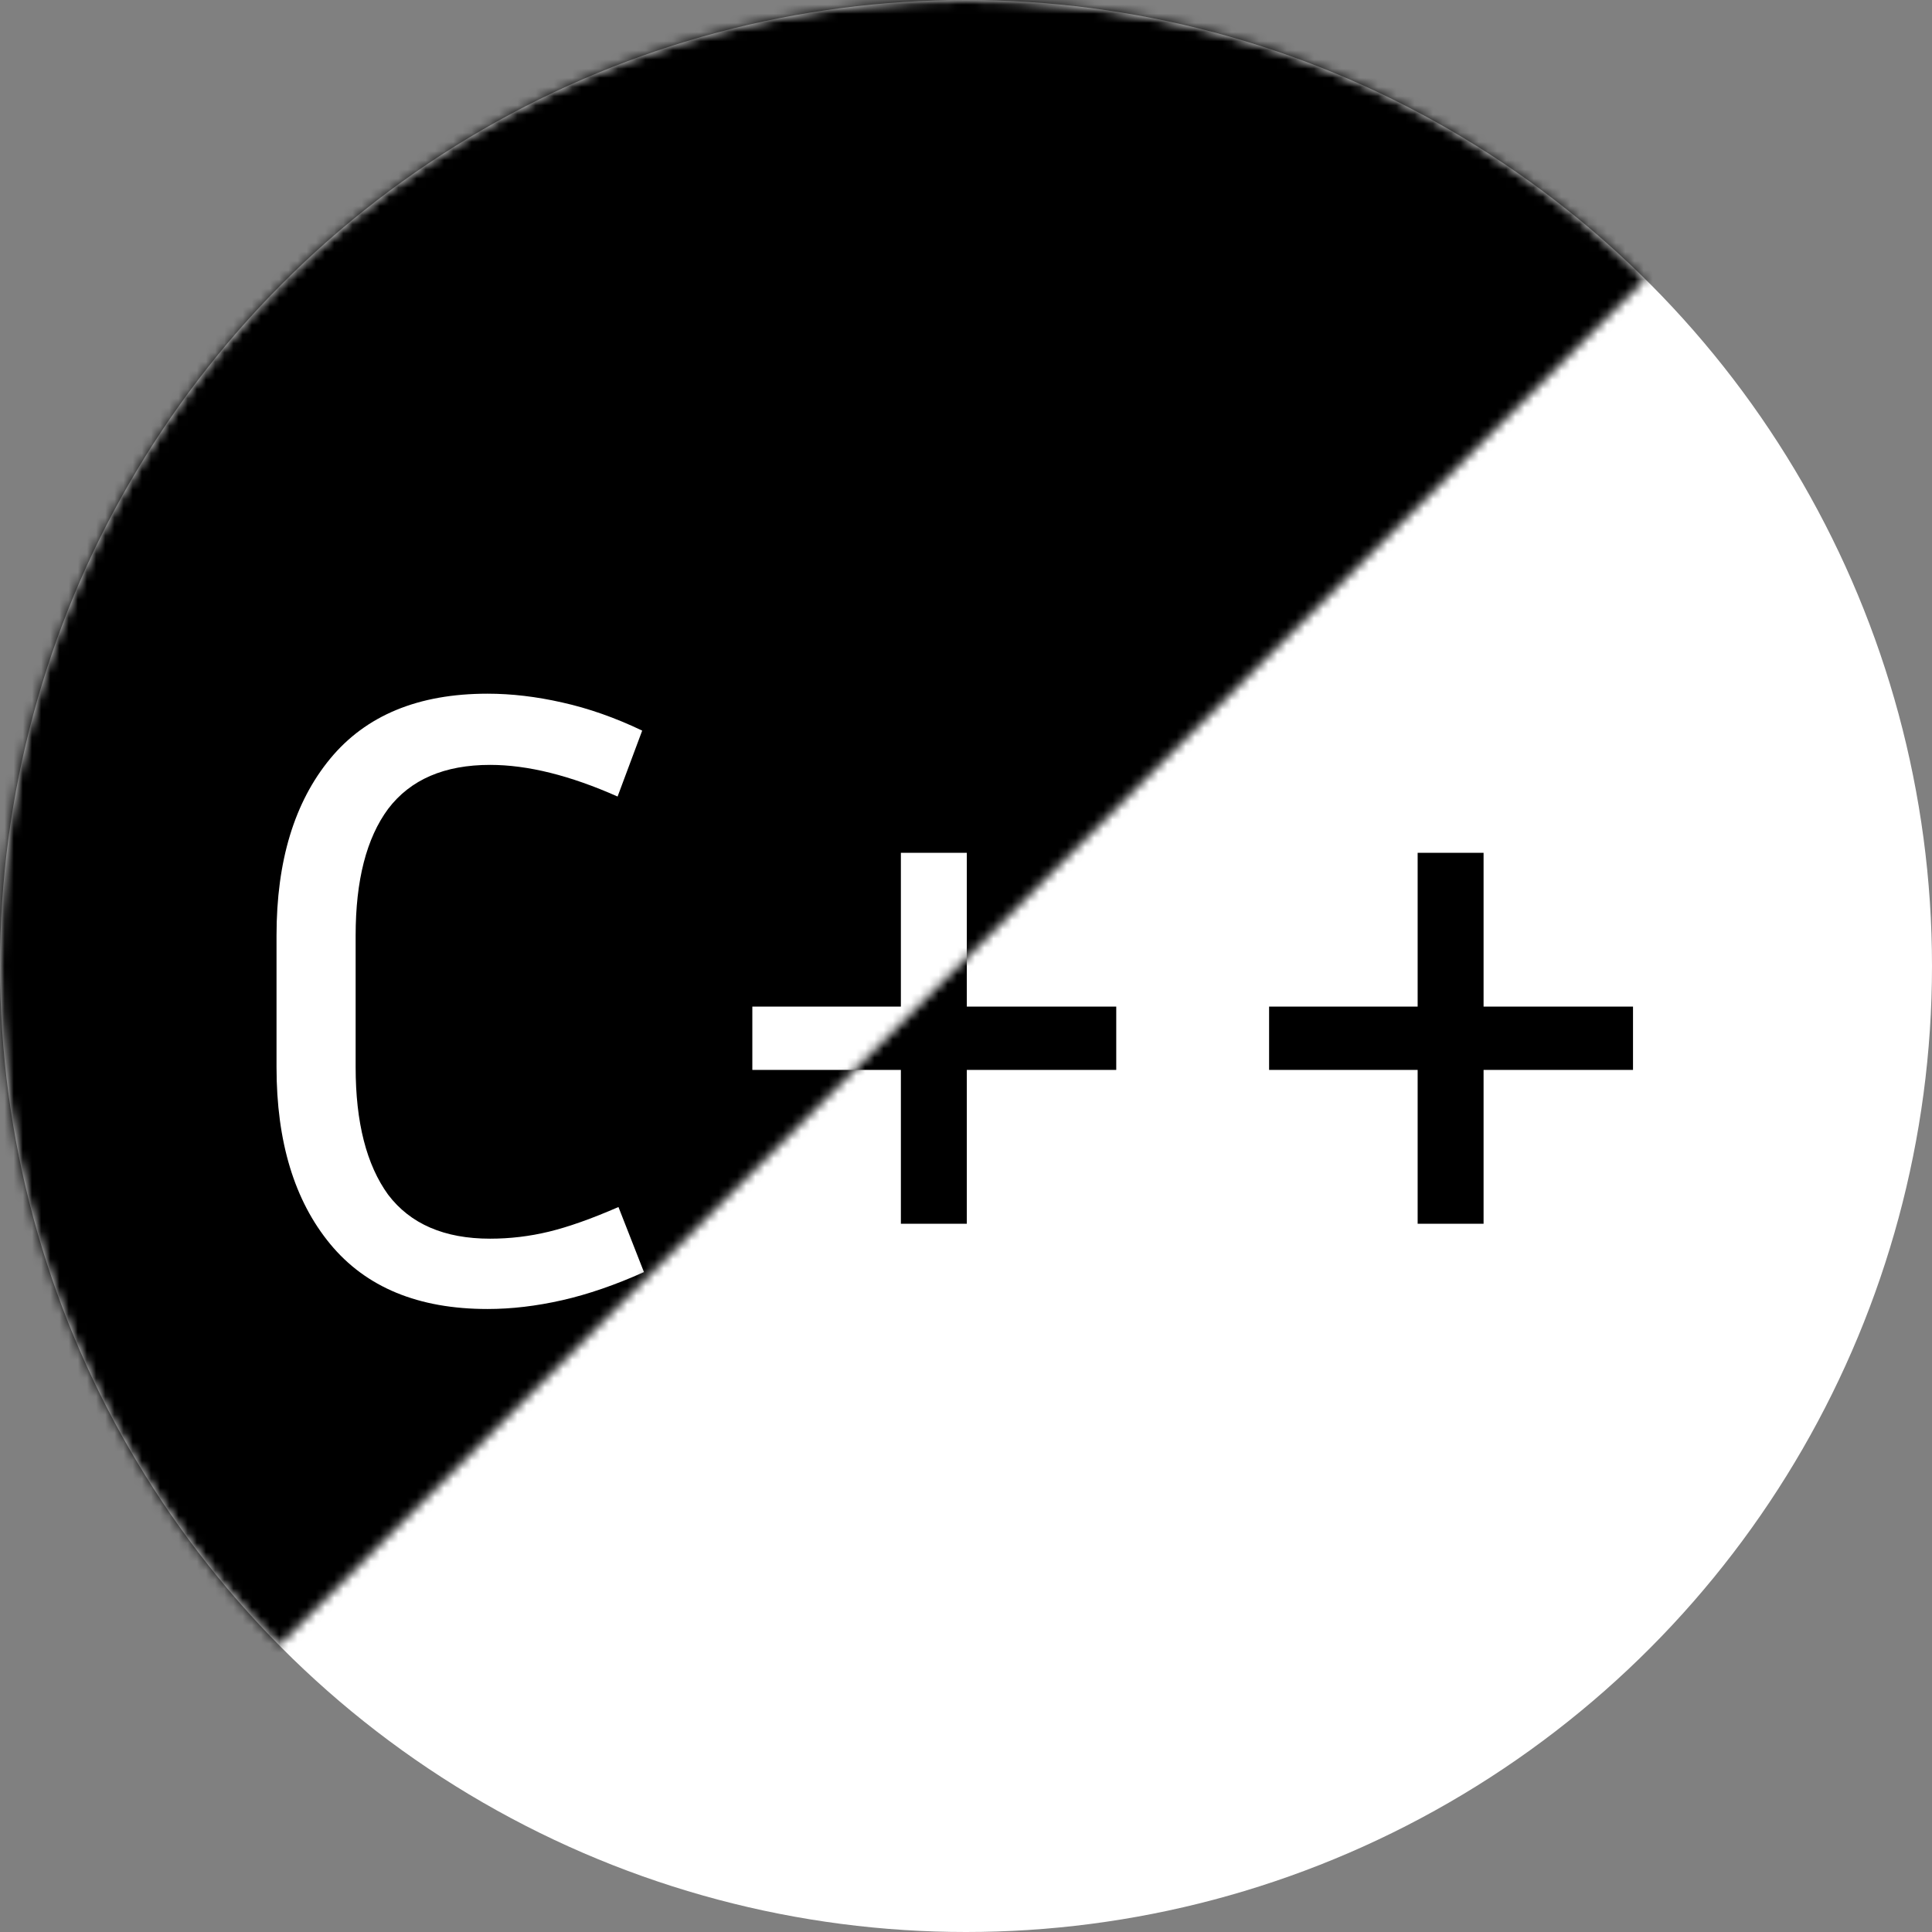<svg width="211" height="211" viewBox="0 0 211 211" fill="none" xmlns="http://www.w3.org/2000/svg">
<rect x="0" y="0" width="211" height="211" fill="#808080" stroke="none"/>
<g clip-path="url(#clip0_1_2)">
<circle cx="105.5" cy="105.5" r="105.5" fill="white"/>
<path d="M38.84 116.56C38.84 122.576 40.024 127.216 42.392 130.48C44.824 133.68 48.536 135.28 53.528 135.28C55.704 135.28 57.848 135.024 59.96 134.512C62.072 134 64.6 133.104 67.544 131.824L70.328 138.928C67.192 140.336 64.216 141.36 61.4 142C58.584 142.64 55.864 142.96 53.24 142.96C45.688 142.96 39.96 140.592 36.056 135.856C32.152 131.12 30.2 124.688 30.2 116.56V102.16C30.2 94.032 32.152 87.6 36.056 82.864C39.96 78.128 45.688 75.76 53.24 75.76C55.864 75.76 58.584 76.08 61.4 76.72C64.28 77.36 67.192 78.384 70.136 79.792L67.448 86.992C62.264 84.688 57.624 83.536 53.528 83.536C48.536 83.536 44.824 85.136 42.392 88.336C40.024 91.536 38.84 96.144 38.84 102.16V116.56ZM121.909 116.848H105.589V133.648H98.388V116.848H82.165V109.936H98.388V93.136H105.589V109.936H121.909V116.848ZM178.346 116.848H162.026V133.648H154.826V116.848H138.602V109.936H154.826V93.136H162.026V109.936H178.346V116.848Z" fill="black"/>
<mask id="mask0_1_2" style="mask-type:alpha" maskUnits="userSpaceOnUse" x="0" y="0" width="180" height="180">
<path fill-rule="evenodd" clip-rule="evenodd" d="M30.497 179.694L179.694 30.497C160.635 11.642 134.427 0 105.5 0C47.234 0 0 47.234 0 105.5C0 134.427 11.642 160.635 30.497 179.694Z" fill="black"/>
</mask>
<g mask="url(#mask0_1_2)">
<rect width="211" height="183" fill="black"/>
<path d="M38.84 116.56C38.84 122.576 40.024 127.216 42.392 130.48C44.824 133.68 48.536 135.28 53.528 135.28C55.704 135.28 57.848 135.024 59.96 134.512C62.072 134 64.6 133.104 67.544 131.824L70.328 138.928C67.192 140.336 64.216 141.36 61.4 142C58.584 142.64 55.864 142.96 53.24 142.96C45.688 142.96 39.96 140.592 36.056 135.856C32.152 131.12 30.2 124.688 30.2 116.56V102.16C30.2 94.032 32.152 87.6 36.056 82.864C39.96 78.128 45.688 75.76 53.24 75.76C55.864 75.76 58.584 76.08 61.4 76.72C64.28 77.36 67.192 78.384 70.136 79.792L67.448 86.992C62.264 84.688 57.624 83.536 53.528 83.536C48.536 83.536 44.824 85.136 42.392 88.336C40.024 91.536 38.84 96.144 38.84 102.16V116.56ZM121.909 116.848H105.589V133.648H98.388V116.848H82.165V109.936H98.388V93.136H105.589V109.936H121.909V116.848ZM178.346 116.848H162.026V133.648H154.826V116.848H138.602V109.936H154.826V93.136H162.026V109.936H178.346V116.848Z" fill="white"/>
</g>
</g>
<defs>
<clipPath id="clip0_1_2">
<rect width="211" height="211" fill="white"/>
</clipPath>
</defs>
</svg>
